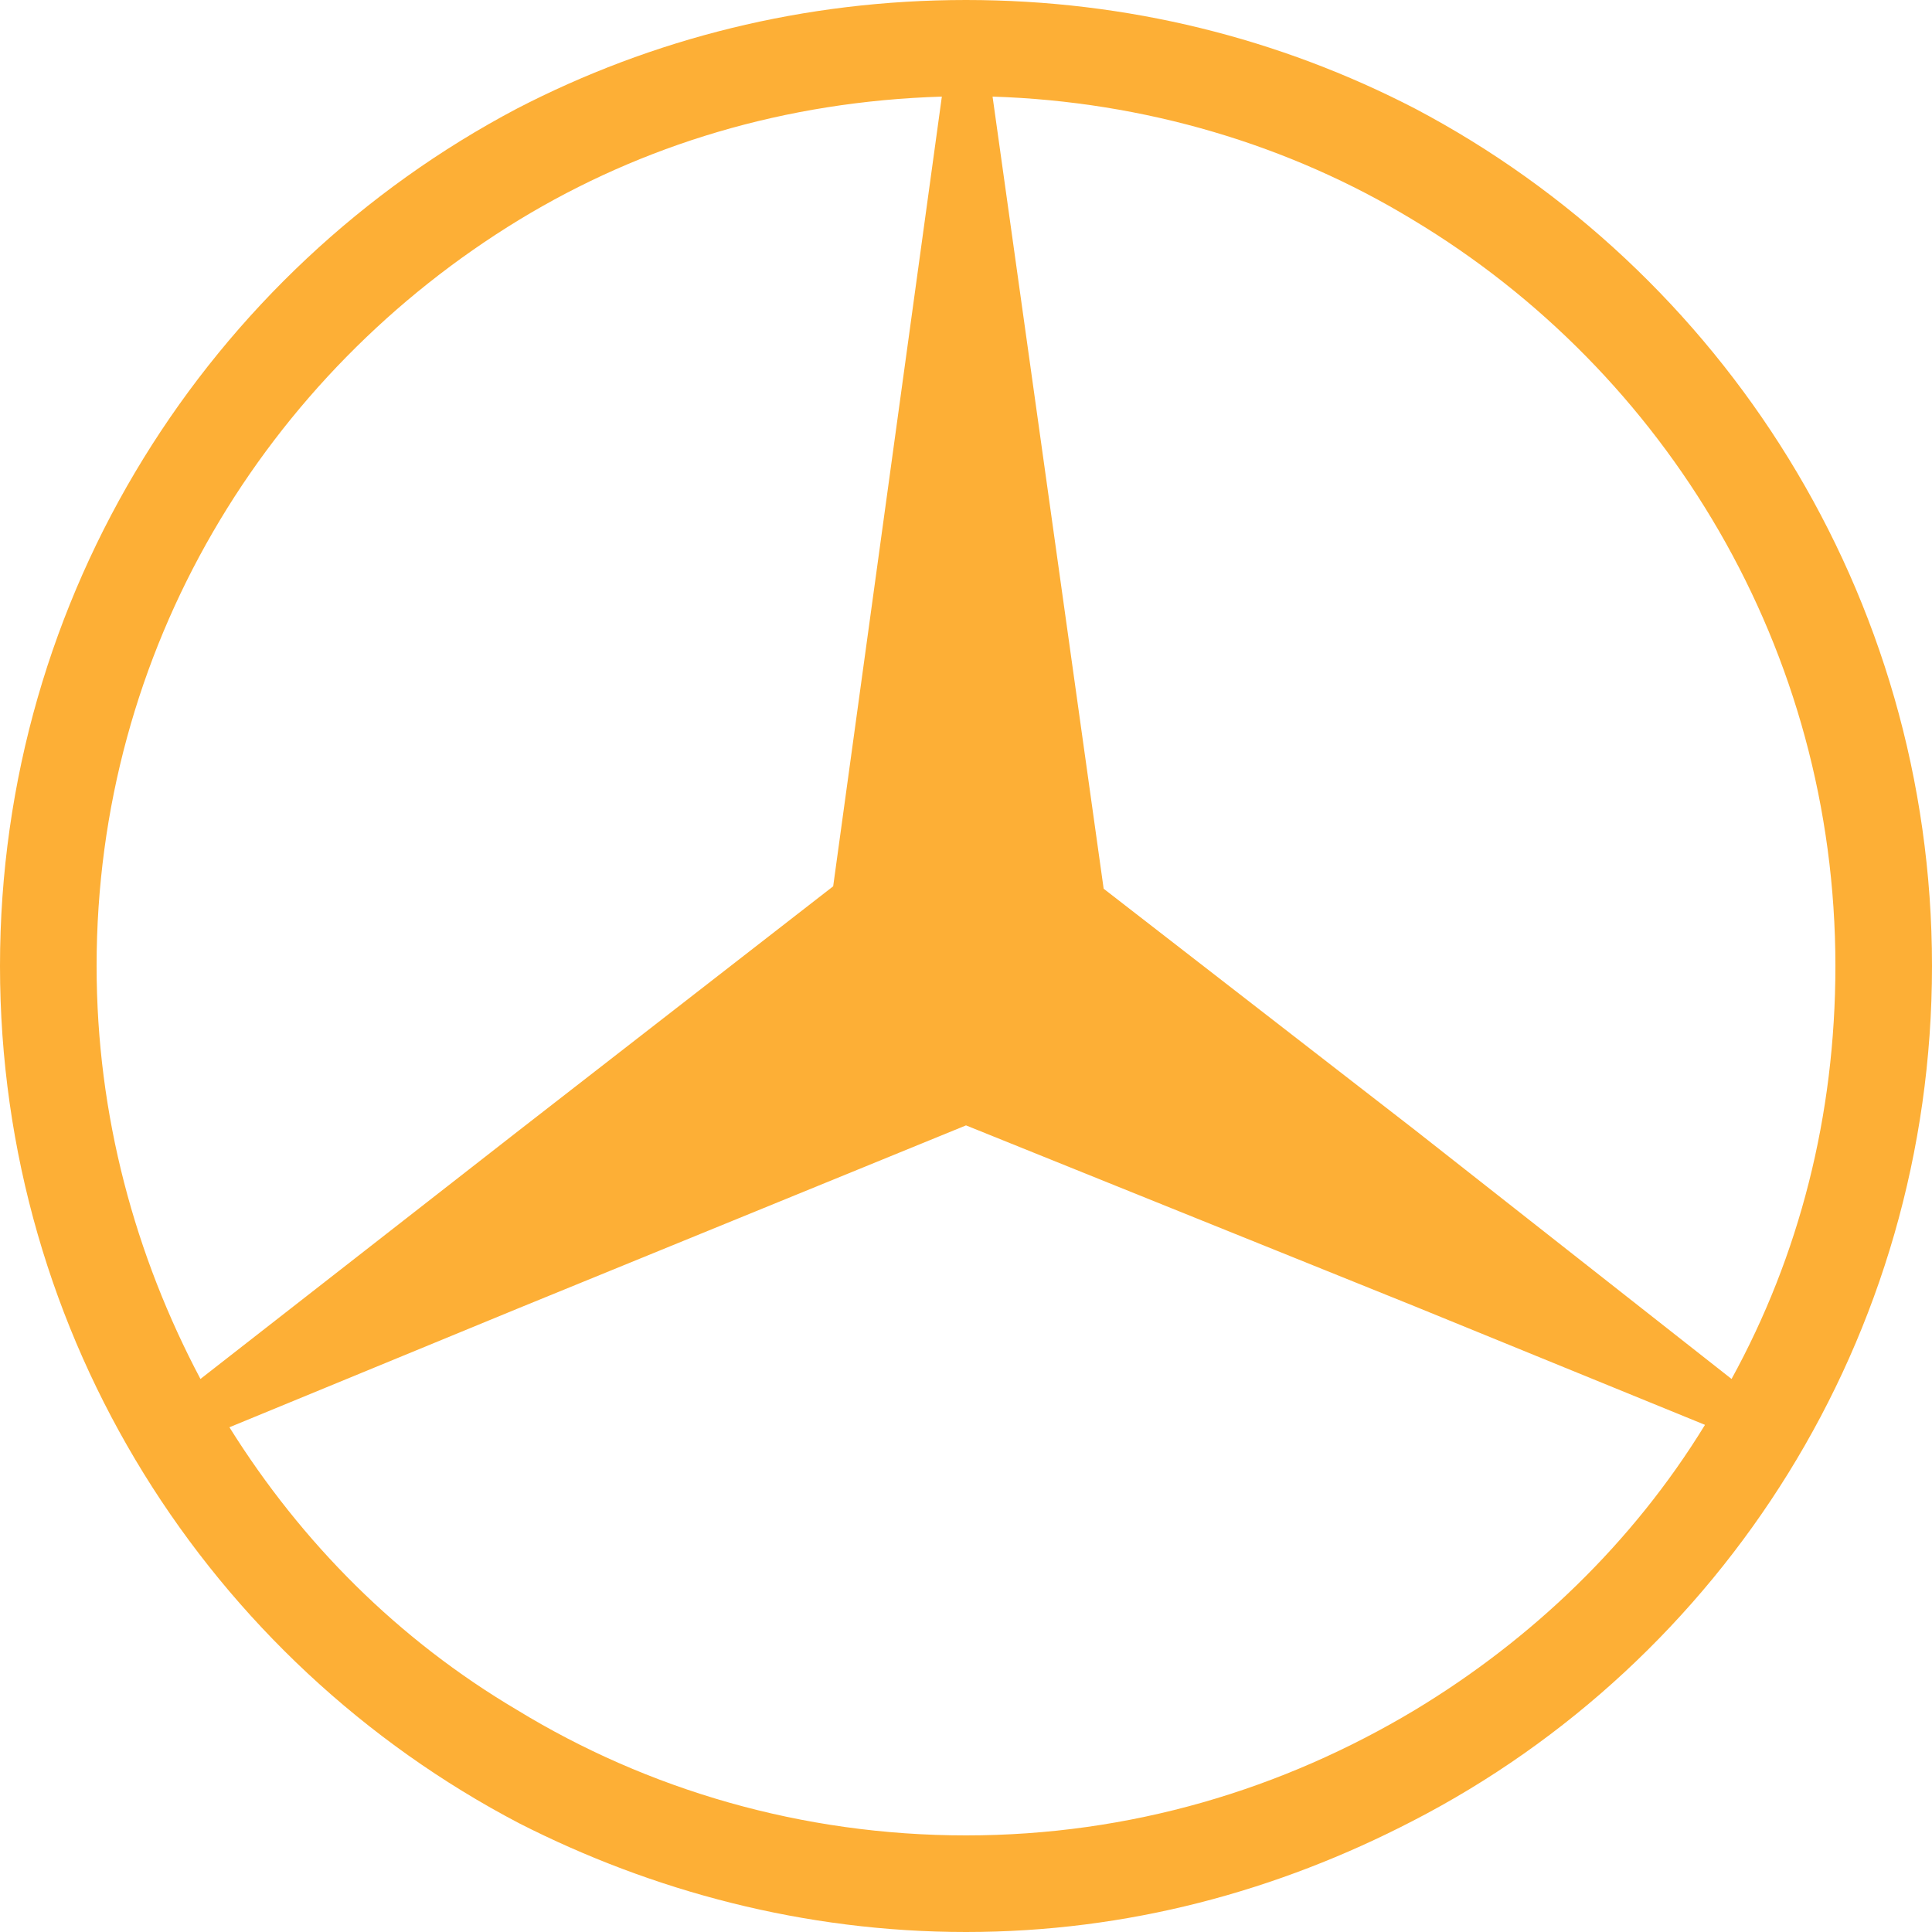 <svg width="20" height="20" viewBox="0 0 20 20" fill="none" xmlns="http://www.w3.org/2000/svg">
<g clip-path="url(#clip0_2335_1839)">
<path d="M14.65 1.125C13.25 0.4 11.675 0 10 0C8.325 0 6.75 0.4 5.35 1.125C2.175 2.8 0 6.15 0 10C0 13.85 2.175 17.2 5.375 18.875C6.75 19.575 8.325 20 10 20C11.675 20 13.225 19.575 14.625 18.85C17.825 17.2 20 13.85 20 10C20 6.15 17.825 2.8 14.65 1.125ZM1 10C1 6.725 2.75 3.875 5.375 2.275C6.65 1.5 8.125 1.05 9.75 1L8.625 9.175L5.375 11.7L2.075 14.275C1.4 13 1 11.55 1 10ZM14.65 17.7C13.275 18.525 11.7 19 10 19C8.3 19 6.7 18.525 5.35 17.7C4.125 16.975 3.125 15.975 2.375 14.775L5.35 13.55L10 11.65L14.65 13.525L17.65 14.75C16.9 15.975 15.85 16.975 14.65 17.7ZM14.65 11.7L11.425 9.2L10.275 1C11.85 1.05 13.35 1.5 14.625 2.275C17.25 3.85 19 6.725 19 10C19 11.55 18.625 13 17.925 14.275L14.65 11.7Z" fill="#FDAF36"/>
</g>
<defs>
<clipPath id="clip0_2335_1839">
<rect width="20" height="20" fill="white"/>
</clipPath>
</defs>
</svg>
